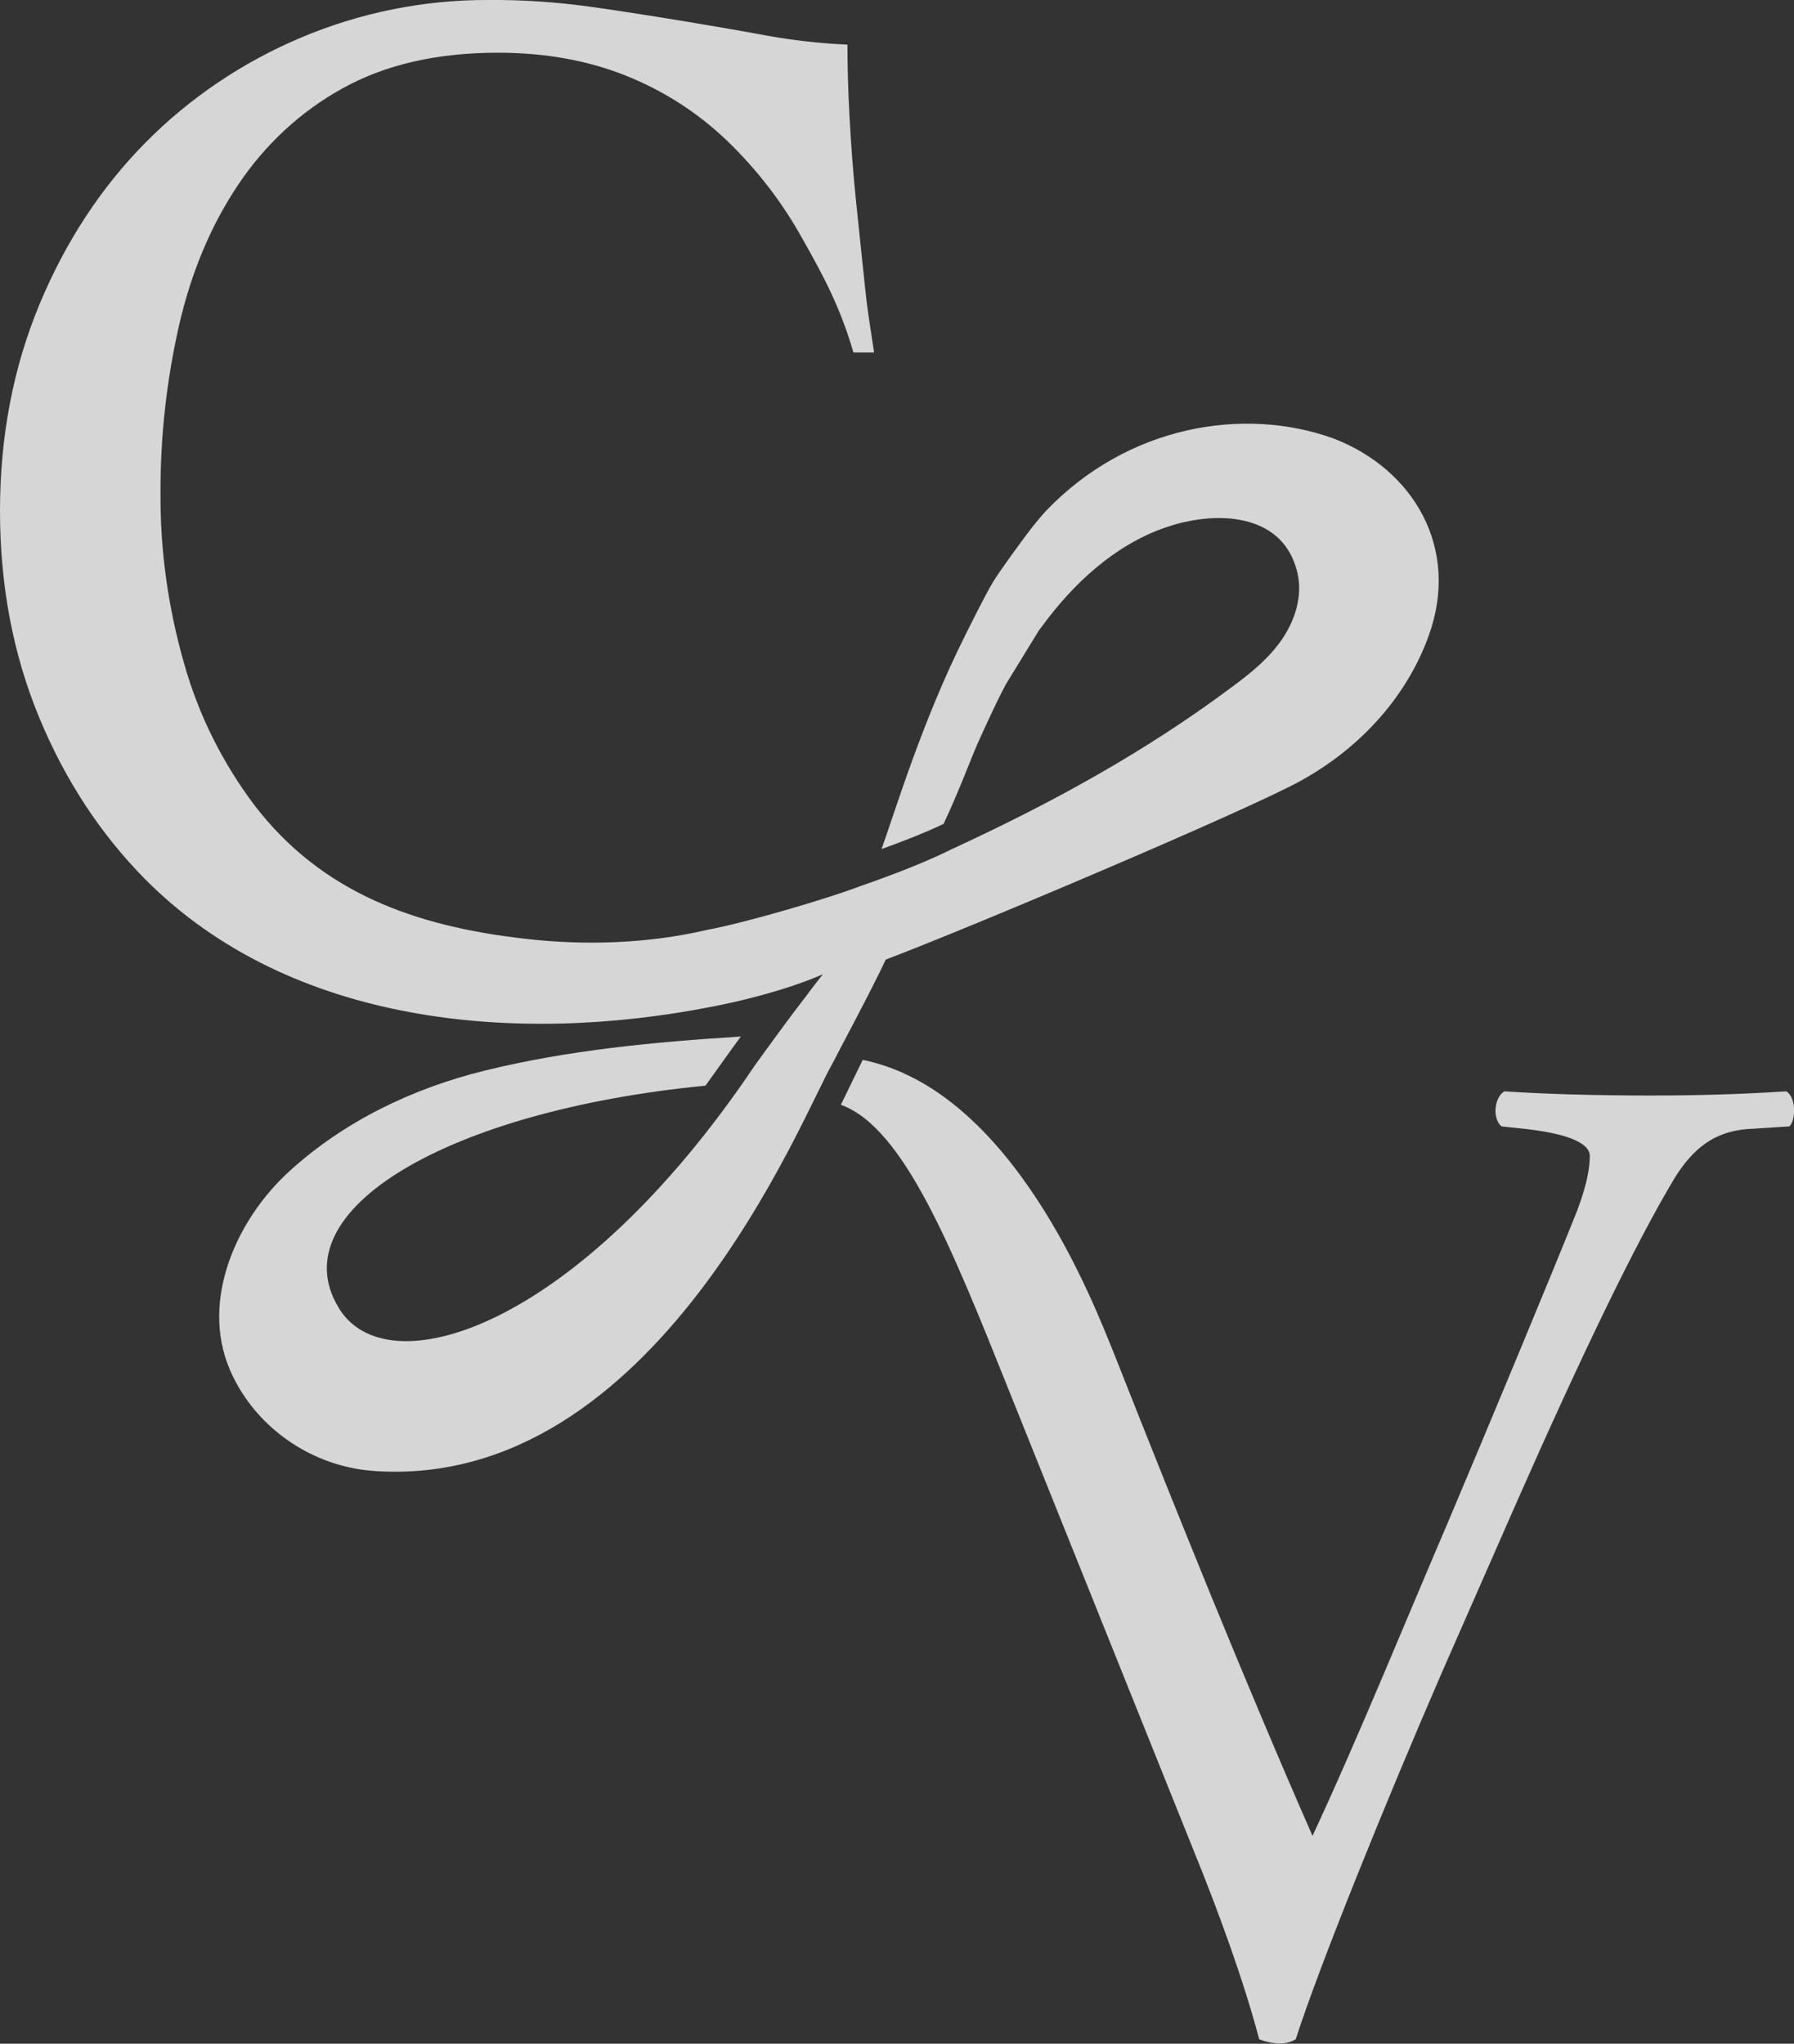 <?xml version="1.0" encoding="utf-8"?>
<!-- Generator: Adobe Illustrator 22.1.0, SVG Export Plug-In . SVG Version: 6.00 Build 0)  -->
<svg version="1.1" id="Layer_1" xmlns="http://www.w3.org/2000/svg" xmlns:xlink="http://www.w3.org/1999/xlink" x="0px" y="0px"
	 viewBox="0 0 599.1 682.4" style="enable-background:new 0 0 599.1 682.4;" xml:space="preserve">
<rect x="0" y="0" width="599.1" height="682.4" fill="#333333" stroke="none"/>
<style type="text/css">
	.st0{opacity:0.8;}
	.st1{fill:#FFFFFF;}
</style>
<title>cv-logo-white</title>
<g id="Layer_2_1_">
	<g id="Isolation_Mode">
		<g class="st0">
			<path class="st1" d="M596.5,364.4c-15.5,1-30,1.4-45.4,1.4c-17.8,0-35.6-0.5-48.7-1.4c-3.3,1.9-4.2,8.9-1,11.7l8.4,0.9
				c16.4,1.9,21.1,5.6,21.1,8.9s-0.5,8.4-4.2,18.3c-8,20.1-30,73-43.5,104.9c-10.7,24.8-30.4,73-44.9,103.9
				c-23.4-53.4-45-107.2-66.5-161.6c-6.4-15.6-33.4-87.3-83.7-97.5l-7.3,15c21,7.5,37.1,47.9,55.7,94.3l62.4,155.4
				c8,19.7,16.4,42.6,21.6,62.3c2.2,0.9,4.6,1.4,7,1.4c1.8,0,3.6-0.4,5.2-1.4c8-24.8,30-79.1,48.7-122.2l25.3-57.6
				c21.1-47.8,39.3-85.7,52.5-107.7c6.1-9.8,13.1-15.5,24.3-16.4l14.1-0.9C599.8,373.8,599.8,366.3,596.5,364.4z"/>
			<path class="st1" d="M347,210.4l1-1.3c10.4-14.2,24.1-27,41-32.9c7.1-2.5,15.6-3.9,23.3-2.9c9.8,1.3,18.3,6.4,21,18.1
				c1.7,7.5-0.7,15.4-5,21.8s-10.3,11.3-16.5,15.9c-29.7,22.2-60.9,39.2-94.3,54.6c-11.2,5.6-26,10.7-30.8,12.4
				c-9.1,3.5-36.3,11.7-50.6,14.4c-19.7,4.6-41,5.3-61.2,2.9c-35.7-4.1-67.3-15-89.9-44.5c-10.7-14.2-18.7-30.2-23.5-47.3
				c-5.3-18.4-8-37.5-7.9-56.6c-0.1-19,2-37.9,6.2-56.4c4.1-17.8,10.7-33.5,19.8-47c8.9-13.3,20.8-24.4,34.8-32.1
				c14.2-7.9,31.5-11.9,51.9-11.9c15.8,0,30.1,2.6,42.8,7.7c12.5,5,23.9,12.3,33.6,21.6c10,9.6,18.5,20.6,25.2,32.7
				c7.1,12.5,12.8,23.2,17.1,38.1h6.9c-1-6.9-2-12.1-3-21.5s-2-19-3-28.7s-1.7-19.2-2.2-28.4S283,21.8,283,14.9
				c-9-0.4-18-1.4-26.9-3c-9.1-1.7-18.5-3.3-28.2-4.9s-19.8-3.2-30.4-4.7C186,0.7,174.6-0.1,163.2,0c-21.6-0.1-42.9,4.2-62.8,12.6
				C81,20.8,63.3,32.7,48.5,47.7s-26.6,33-35.3,53.9S0,145.5,0,170.6c0,25,4.4,48,13.1,69s20.5,38.9,35.3,53.9
				c48.7,49.1,124.7,55.4,189.5,42.6c8.9-1.7,17.8-4,26.4-6.8c4.1-1.4,7.6-2.7,10.5-4c0,0-3.1,3.9-5.6,7.3
				c-5.3,6.8-12.4,16.6-17.3,23.4c-59.2,88-123,107.6-138.9,80.5c-19.4-32.4,36.4-65.6,122.6-74c3.2-4.4,7.5-10.6,11.8-16.4
				c-28.7,1.8-57.6,4.5-85.6,11.4c-24,5.9-46.9,16.9-65.3,33.7c-17.5,16-29.6,42.9-19.8,66c7.4,17.4,23.6,29.7,41.6,33.1
				c2.4,0.5,4.7,0.7,7.1,0.9c93.8,6,142.4-118.5,152.6-136.1c1.8-3.6,13.1-24.6,17.8-34.7c27.3-10.3,120-49.5,138.4-59.6
				c19.2-10.5,35.3-27.4,42.9-48.5c10.6-29.2-5-55.6-31.8-65.9c-29.9-10.8-68.8-4.4-96.2,24.4c-2.7,3-5.2,6.2-7.7,9.6
				c0,0-7.6,10.3-9.7,13.8c-2.7,4.4-9.4,18-9.4,18c-14.2,28.3-23,57.5-27.9,71.3c6.1-2.2,14-5.2,20.7-8.4
				c4.9-10.3,9.3-22.2,11.4-26.9c3-6.6,6-13.3,9.4-19.7L347,210.4z"/>
		</g>
	</g>
</g>
</svg>
